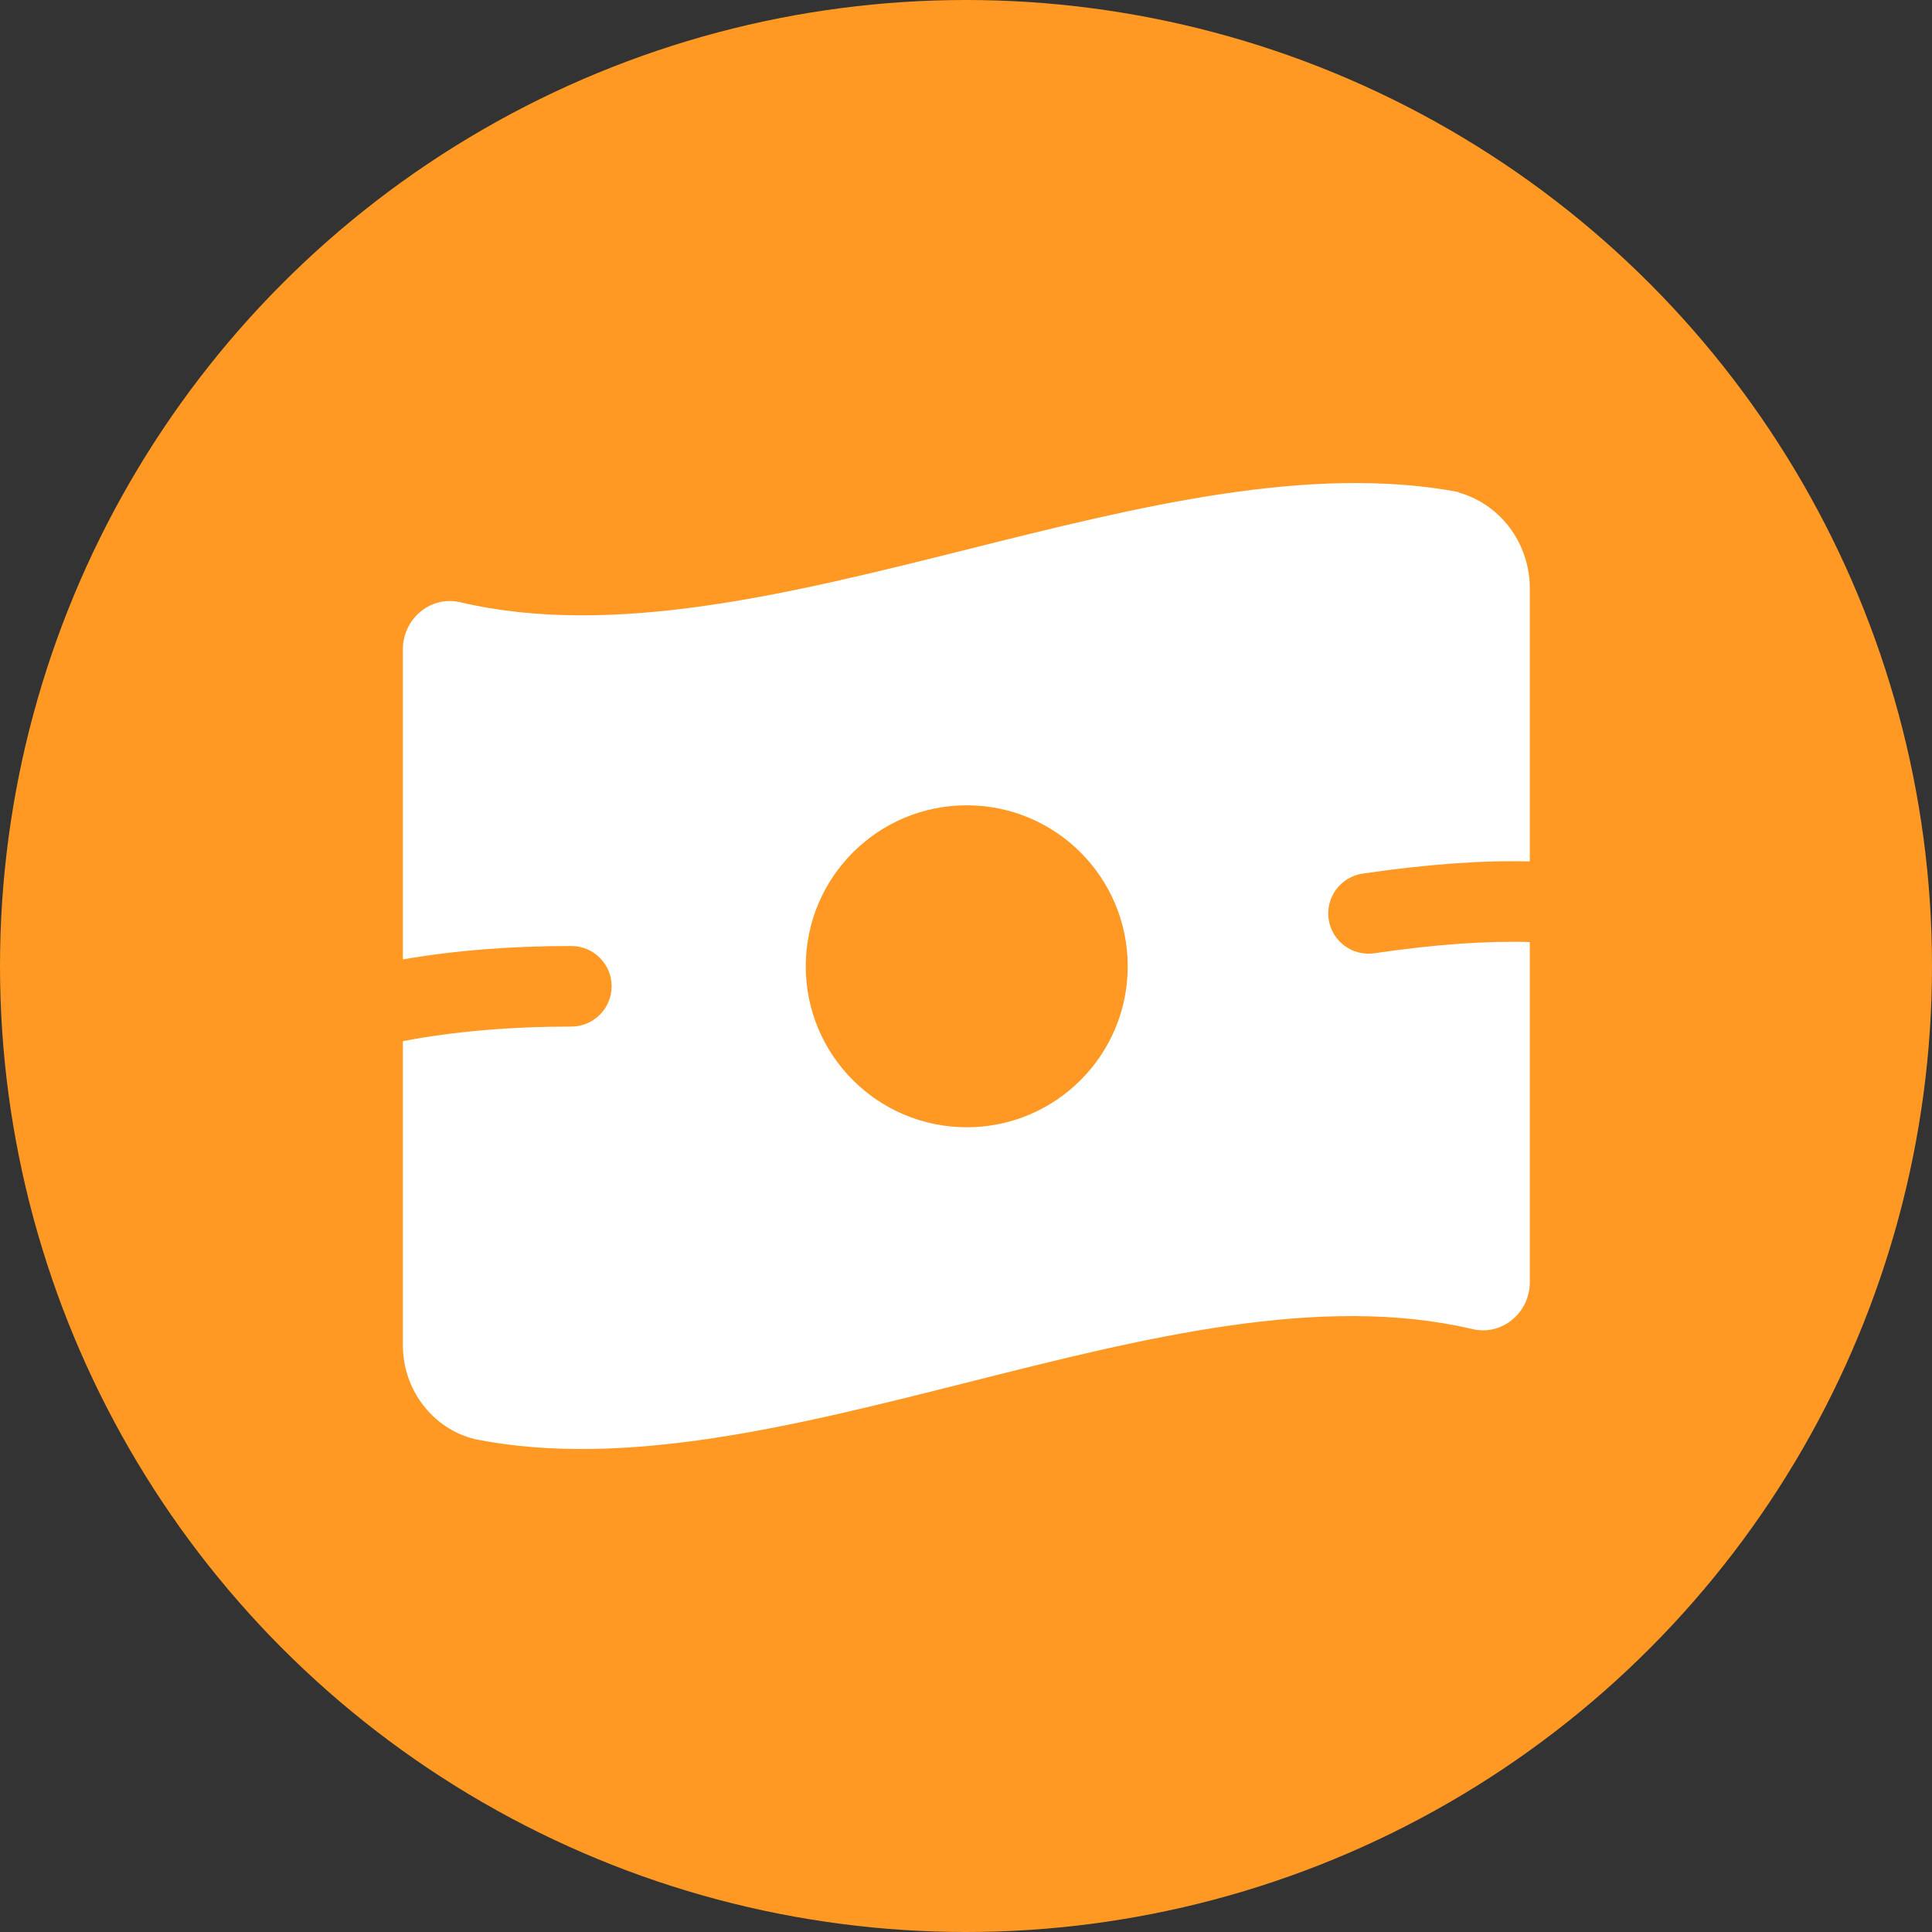 <svg width="17" height="17" viewBox="0 0 17 17" fill="none" xmlns="http://www.w3.org/2000/svg">
<rect x="0" y="0" width="17" height="17" fill="#333333" stroke="none"/>
<g id="Icons / Medium / Dividend">
<g id="Group 8">
<circle id="Oval" cx="8.5" cy="8.5" r="8.5" fill="#FF9923"/>
<path id="Shape" fill-rule="evenodd" clip-rule="evenodd" d="M8.517 4.833C10.019 4.457 11.524 4.081 12.842 4.331H12.825C13.194 4.43 13.453 4.768 13.461 5.16V7.58C13.035 7.569 12.544 7.606 11.99 7.687C11.797 7.716 11.663 7.895 11.691 8.089C11.72 8.283 11.9 8.416 12.093 8.388C12.627 8.309 13.083 8.278 13.461 8.289V11.269C13.465 11.401 13.409 11.527 13.309 11.61C13.21 11.694 13.078 11.725 12.953 11.694C11.615 11.381 10.062 11.773 8.509 12.165C7.003 12.545 5.495 12.925 4.181 12.664C3.808 12.573 3.544 12.229 3.545 11.835V9.161C3.992 9.076 4.486 9.033 5.027 9.033C5.223 9.033 5.382 8.874 5.382 8.678C5.382 8.483 5.223 8.324 5.027 8.324C4.496 8.324 4.002 8.363 3.545 8.442V5.708C3.547 5.579 3.605 5.458 3.704 5.379C3.803 5.299 3.931 5.27 4.053 5.3C5.396 5.614 6.955 5.224 8.517 4.833ZM8.507 9.919C9.289 9.919 9.923 9.285 9.923 8.503C9.923 7.72 9.289 7.086 8.507 7.086C7.724 7.086 7.09 7.72 7.09 8.503C7.09 9.285 7.724 9.919 8.507 9.919Z" fill="white"/>
</g>
</g>
</svg>
